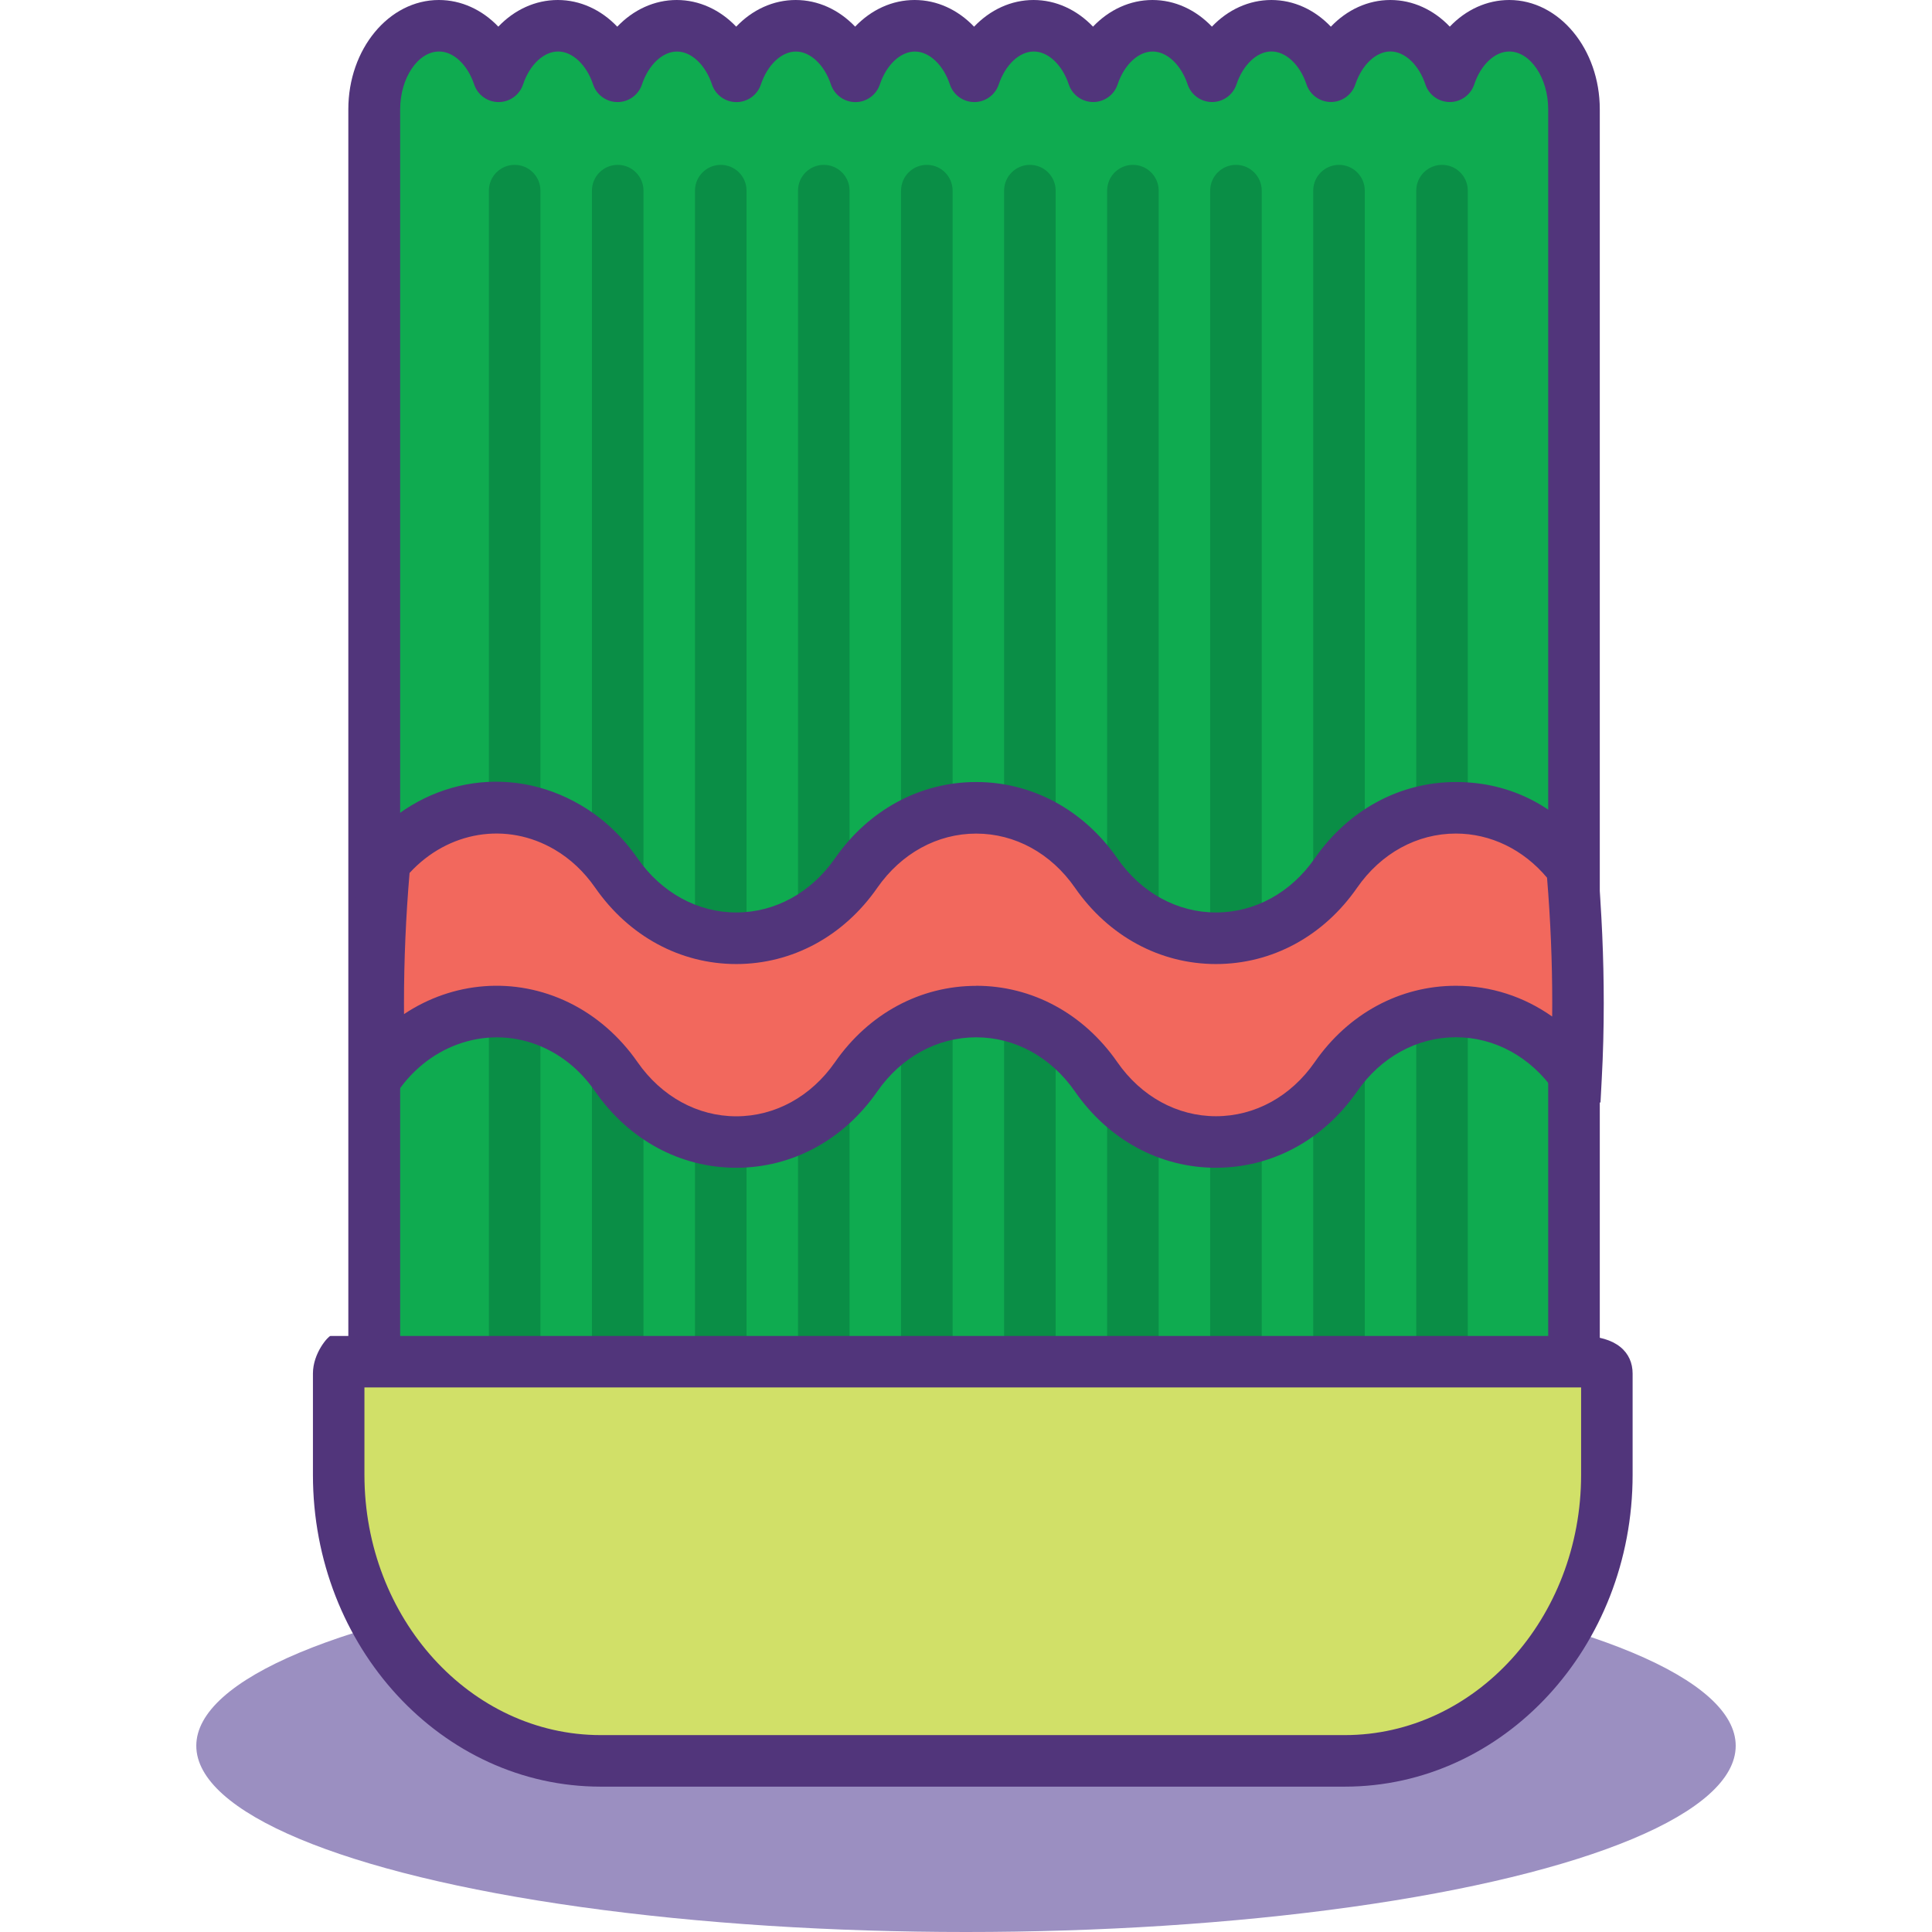 <svg id="a" xmlns="http://www.w3.org/2000/svg" viewBox="0 0 512 512"><ellipse cx="256" cy="462.65" rx="203.98" ry="49.35" style="fill:#9b8fc1;"/><g><path d="m399.97,6.83c-7.07,0-13.13,5.52-15.76,13.4-2.63-7.88-8.69-13.4-15.76-13.4s-13.13,5.52-15.76,13.4c-2.63-7.88-8.69-13.4-15.76-13.4s-13.13,5.52-15.76,13.4c-2.63-7.88-8.69-13.4-15.76-13.4s-13.13,5.52-15.76,13.39c-2.63-7.87-8.69-13.39-15.76-13.39s-13.13,5.52-15.76,13.4c-2.63-7.88-8.69-13.4-15.76-13.4s-13.13,5.52-15.76,13.4c-2.63-7.88-8.69-13.4-15.76-13.4s-13.13,5.52-15.76,13.4c-2.63-7.88-8.69-13.4-15.76-13.4s-13.13,5.52-15.76,13.4c-2.63-7.88-8.69-13.4-15.76-13.4s-13.13,5.52-15.76,13.4c-2.63-7.88-8.69-13.4-15.76-13.4-9.47,0-17.16,9.91-17.16,22.13v327.55c0,12.23,7.68,22.13,17.16,22.13,7.07,0,13.13-5.52,15.76-13.4,2.63,7.88,8.69,13.4,15.76,13.4s13.13-5.52,15.76-13.4c2.63,7.88,8.69,13.4,15.76,13.4s13.13-5.52,15.76-13.4c2.63,7.88,8.69,13.4,15.76,13.4s13.13-5.52,15.76-13.4c2.63,7.88,8.69,13.4,15.76,13.4s13.13-5.52,15.76-13.4c2.63,7.88,8.69,13.4,15.76,13.4s13.13-5.52,15.76-13.39c2.63,7.87,8.69,13.39,15.76,13.39s13.13-5.52,15.76-13.4c2.63,7.88,8.69,13.4,15.76,13.4s13.13-5.52,15.76-13.4c2.63,7.88,8.69,13.4,15.76,13.4s13.13-5.52,15.76-13.4c2.63,7.88,8.69,13.4,15.76,13.4,9.47,0,17.16-9.91,17.16-22.13V28.96c0-12.23-7.68-22.13-17.16-22.13Z" style="fill:#0fab50;"/><path d="m399.97,385.47c-5.95,0-11.49-2.59-15.76-7.06-4.26,4.47-9.81,7.06-15.76,7.06s-11.5-2.59-15.76-7.07c-4.26,4.47-9.81,7.07-15.76,7.07s-11.5-2.59-15.76-7.06c-4.26,4.47-9.81,7.06-15.76,7.06s-11.49-2.59-15.76-7.06c-4.26,4.47-9.81,7.06-15.75,7.06s-11.49-2.59-15.76-7.07c-4.26,4.47-9.81,7.07-15.76,7.07s-11.49-2.59-15.76-7.06c-4.26,4.47-9.81,7.06-15.76,7.06s-11.49-2.59-15.76-7.06c-4.26,4.47-9.81,7.06-15.76,7.06s-11.49-2.59-15.76-7.07c-4.26,4.47-9.81,7.07-15.76,7.07s-11.49-2.59-15.76-7.06c-4.26,4.47-9.81,7.06-15.76,7.06-13.23,0-23.99-12.99-23.99-28.96V28.96c0-15.97,10.76-28.96,23.99-28.96,5.95,0,11.49,2.59,15.76,7.06,4.26-4.47,9.81-7.06,15.76-7.06s11.5,2.59,15.76,7.07c4.26-4.47,9.81-7.07,15.76-7.07s11.49,2.59,15.76,7.06c4.26-4.47,9.81-7.06,15.76-7.06s11.49,2.59,15.76,7.06c4.26-4.47,9.81-7.06,15.76-7.06s11.49,2.59,15.76,7.07c4.26-4.47,9.81-7.07,15.76-7.07s11.49,2.59,15.76,7.06c4.26-4.47,9.81-7.06,15.75-7.06s11.49,2.59,15.76,7.06c4.26-4.47,9.81-7.06,15.76-7.06s11.5,2.59,15.76,7.07c4.26-4.47,9.81-7.07,15.76-7.07s11.5,2.59,15.76,7.06c4.26-4.47,9.81-7.06,15.76-7.06,13.23,0,23.99,12.99,23.99,28.96v327.55c0,15.97-10.76,28.96-23.99,28.96Zm-15.76-27.05c2.94,0,5.54,1.88,6.47,4.66,1.74,5.22,5.47,8.73,9.28,8.73,5.6,0,10.33-7.01,10.33-15.31V28.96c0-8.3-4.73-15.31-10.33-15.31-3.81,0-7.54,3.51-9.28,8.73-.93,2.79-3.54,4.66-6.47,4.66h0c-2.94,0-5.55-1.88-6.47-4.67-1.74-5.22-5.47-8.73-9.28-8.73s-7.54,3.51-9.28,8.73c-.93,2.79-3.54,4.66-6.47,4.66s-5.54-1.88-6.47-4.66c-1.74-5.22-5.47-8.73-9.28-8.73s-7.54,3.51-9.28,8.73c-.93,2.79-3.54,4.67-6.47,4.67s-5.54-1.88-6.47-4.66c-1.74-5.22-5.47-8.73-9.28-8.73s-7.54,3.51-9.28,8.73c-.93,2.79-3.54,4.66-6.47,4.66s-5.54-1.88-6.47-4.66c-1.74-5.22-5.47-8.73-9.28-8.73s-7.54,3.51-9.28,8.73c-.93,2.79-3.54,4.67-6.48,4.67s-5.55-1.88-6.47-4.66c-1.74-5.22-5.47-8.73-9.28-8.73s-7.54,3.51-9.28,8.73c-.93,2.79-3.54,4.67-6.48,4.67s-5.55-1.88-6.48-4.67c-1.74-5.22-5.47-8.73-9.28-8.73s-7.54,3.51-9.28,8.73c-.93,2.79-3.54,4.67-6.48,4.67s-5.55-1.88-6.48-4.67c-1.74-5.22-5.47-8.73-9.28-8.73s-7.54,3.51-9.28,8.73c-.93,2.79-3.54,4.66-6.47,4.66h0c-2.94,0-5.55-1.88-6.48-4.67-1.74-5.22-5.47-8.73-9.28-8.73s-7.54,3.51-9.28,8.73c-.93,2.79-3.54,4.67-6.48,4.67s-5.55-1.88-6.48-4.67c-1.74-5.22-5.47-8.73-9.28-8.73-5.6,0-10.33,7.01-10.33,15.31v327.55c0,8.3,4.73,15.31,10.33,15.31,3.81,0,7.54-3.51,9.28-8.73.93-2.79,3.54-4.67,6.48-4.67s5.55,1.88,6.48,4.67c1.74,5.22,5.47,8.73,9.28,8.73s7.54-3.51,9.28-8.73c.93-2.79,3.54-4.67,6.48-4.67s5.55,1.88,6.47,4.66c1.74,5.22,5.47,8.73,9.28,8.73s7.54-3.51,9.28-8.73c.93-2.79,3.54-4.67,6.48-4.67s5.55,1.88,6.48,4.67c1.74,5.22,5.47,8.73,9.28,8.73s7.54-3.51,9.28-8.73c.93-2.79,3.54-4.67,6.48-4.67s5.55,1.88,6.48,4.67c1.74,5.22,5.47,8.73,9.28,8.73s7.54-3.51,9.28-8.73c.93-2.79,3.54-4.66,6.47-4.66h0c2.94,0,5.55,1.88,6.48,4.67,1.74,5.22,5.47,8.73,9.28,8.73s7.54-3.51,9.28-8.73c.93-2.78,3.54-4.66,6.47-4.66h0c2.94,0,5.54,1.88,6.47,4.66,1.74,5.22,5.47,8.73,9.28,8.73s7.54-3.51,9.28-8.73c.93-2.79,3.54-4.66,6.47-4.66h0c2.94,0,5.55,1.88,6.47,4.67,1.74,5.22,5.47,8.73,9.28,8.73s7.54-3.51,9.28-8.73c.93-2.79,3.54-4.66,6.47-4.66s5.54,1.88,6.47,4.66c1.74,5.22,5.47,8.73,9.28,8.73s7.54-3.51,9.28-8.73c.93-2.79,3.54-4.67,6.47-4.67Z" style="fill:#51357b;"/></g><g><path d="m163.7,364.54c-3.77,0-6.83-3.06-6.83-6.83V50.52c0-3.77,3.06-6.83,6.83-6.83s6.83,3.06,6.83,6.83v307.2c0,3.77-3.06,6.83-6.83,6.83Z" style="fill:#0a8e46;"/><path d="m191.01,364.54c-3.77,0-6.83-3.06-6.83-6.83V50.52c0-3.77,3.06-6.83,6.83-6.83s6.83,3.06,6.83,6.83v307.2c0,3.77-3.06,6.83-6.83,6.83Z" style="fill:#0a8e46;"/><path d="m218.31,364.54c-3.77,0-6.83-3.06-6.83-6.83V50.52c0-3.77,3.06-6.83,6.83-6.83s6.83,3.06,6.83,6.83v307.2c0,3.77-3.06,6.83-6.83,6.83Z" style="fill:#0a8e46;"/><path d="m245.62,364.54c-3.77,0-6.83-3.06-6.83-6.83V50.52c0-3.77,3.06-6.83,6.83-6.83s6.83,3.06,6.83,6.83v307.2c0,3.77-3.06,6.83-6.83,6.83Z" style="fill:#0a8e46;"/><path d="m272.93,364.54c-3.77,0-6.83-3.06-6.83-6.83V50.52c0-3.77,3.06-6.83,6.83-6.83s6.83,3.06,6.83,6.83v307.2c0,3.77-3.06,6.83-6.83,6.83Z" style="fill:#0a8e46;"/><path d="m300.23,364.54c-3.77,0-6.83-3.06-6.83-6.83V50.52c0-3.77,3.06-6.83,6.83-6.83s6.83,3.06,6.83,6.83v307.2c0,3.77-3.06,6.83-6.83,6.83Z" style="fill:#0a8e46;"/><path d="m327.54,364.54c-3.77,0-6.83-3.06-6.83-6.83V50.52c0-3.77,3.06-6.83,6.83-6.83s6.83,3.06,6.83,6.83v307.2c0,3.77-3.06,6.83-6.83,6.83Z" style="fill:#0a8e46;"/><path d="m354.85,364.54c-3.77,0-6.83-3.06-6.83-6.83V50.52c0-3.77,3.06-6.83,6.83-6.83s6.83,3.06,6.83,6.83v307.2c0,3.77-3.06,6.83-6.83,6.83Z" style="fill:#0a8e46;"/><path d="m382.15,364.54c-3.77,0-6.83-3.06-6.83-6.83V50.52c0-3.77,3.06-6.83,6.83-6.83s6.83,3.06,6.83,6.83v307.2c0,3.77-3.06,6.83-6.83,6.83Z" style="fill:#0a8e46;"/><path d="m136.39,364.54c-3.77,0-6.83-3.06-6.83-6.83V50.52c0-3.77,3.06-6.83,6.83-6.83s6.83,3.06,6.83,6.83v307.2c0,3.77-3.06,6.83-6.83,6.83Z" style="fill:#0a8e46;"/></g><g><path d="m418.18,265.85c0,6.72-.17,13.21-.51,19.5h-.07c-8-11.52-19.89-17.28-31.78-17.28s-23.79,5.76-31.79,17.28c-7.99,11.53-19.88,17.29-31.78,17.29s-23.78-5.76-31.78-17.29c-8-11.52-19.88-17.28-31.78-17.28s-23.78,5.76-31.8,17.28c-8.01,11.53-19.88,17.29-31.78,17.29s-23.76-5.76-31.78-17.29c-4.27-6.15-9.64-10.66-15.53-13.53-15.8-7.69-35.32-3.59-47.14,12.33-.3-5.91-.44-12.02-.44-18.3,0-12.49.58-24.96,1.7-37.31,12.61-15.41,32.81-18.5,48.49-9.28,4.87,2.85,9.3,6.89,12.92,12.11,8.02,11.53,19.89,17.29,31.78,17.29s23.77-5.76,31.78-17.29c8.02-11.52,19.91-17.28,31.8-17.28s23.78,5.76,31.78,17.28c8,11.53,19.89,17.29,31.78,17.29s23.79-5.76,31.78-17.29c8-11.52,19.89-17.28,31.79-17.28s22.81,5.3,30.78,15.9c1.04,11.88,1.57,23.87,1.57,35.87Z" style="fill:#f2685d;"/><path d="m322.25,309.47c-14.84,0-28.47-7.37-37.39-20.23-6.33-9.11-15.87-14.34-26.17-14.34s-19.85,5.23-26.2,14.35c-8.92,12.85-22.55,20.22-37.38,20.22s-28.44-7.37-37.38-20.22c-3.47-5.01-7.82-8.8-12.92-11.29-13.43-6.54-29.33-2.31-38.66,10.26l-11.35,15.28-.95-19.01c-.3-6-.45-12.27-.45-18.65,0-12.52.58-25.29,1.73-37.93l.19-2.09,1.33-1.62c14.48-17.68,38.01-22.14,57.23-10.85,5.89,3.44,10.96,8.19,15.07,14.1,6.35,9.12,15.89,14.36,26.17,14.36s19.83-5.23,26.17-14.36c8.95-12.85,22.58-20.21,37.41-20.21s28.46,7.37,37.39,20.21c6.33,9.13,15.87,14.36,26.17,14.36s19.85-5.23,26.17-14.35c8.93-12.85,22.55-20.22,37.4-20.22s27.33,6.79,36.24,18.62l1.17,1.56.17,1.95c1.06,12.17,1.6,24.44,1.6,36.47,0,6.77-.17,13.45-.52,19.86l-.34,6.46h-10.04l-2.11-2.93c-6.33-9.12-15.87-14.35-26.17-14.35s-19.85,5.23-26.18,14.35c-8.91,12.85-22.54,20.23-37.39,20.23Zm-63.56-48.23c14.84,0,28.47,7.37,37.39,20.21,6.33,9.13,15.87,14.36,26.17,14.36s19.85-5.23,26.17-14.35c8.92-12.85,22.55-20.22,37.4-20.22,9.26,0,18.05,2.87,25.52,8.15.01-1.18.02-2.36.02-3.54,0-10.97-.46-22.14-1.38-33.25-6.25-7.46-14.95-11.7-24.15-11.7-10.31,0-19.85,5.23-26.18,14.35-8.91,12.85-22.54,20.23-37.39,20.23s-28.47-7.37-37.39-20.23c-6.33-9.11-15.87-14.34-26.17-14.34s-19.84,5.23-26.2,14.35c-8.92,12.85-22.55,20.22-37.38,20.22s-28.44-7.37-37.38-20.22c-2.97-4.27-6.59-7.67-10.76-10.11-12.74-7.49-28.26-4.89-38.44,6.19-.98,11.52-1.48,23.12-1.48,34.52,0,.97,0,1.93.01,2.89,12.91-8.61,29.27-10.09,43.73-3.05,7.13,3.48,13.4,8.93,18.15,15.77,6.35,9.12,15.89,14.36,26.17,14.36s19.83-5.23,26.17-14.36c8.94-12.85,22.58-20.21,37.41-20.21Z" style="fill:#51357b;"/></g><g><path d="m159.21,466.65c-38.3,0-69.46-34.01-69.46-75.81v-26.83c0-1.12.45-2.26.93-3.15h328.24c3.16,0,6.92.55,6.92,3.15v26.83c0,41.8-31.16,75.81-69.46,75.81h-197.17Z" style="fill:#d1e068;"/><path d="m418.92,367.69s.06,0,.09,0v23.15c0,38.04-28.1,68.98-62.63,68.98h-197.17c-34.53,0-62.63-30.95-62.63-68.98v-23.15h322.34m0-13.65H87.59c-.54,0-4.66,4.46-4.66,9.97v26.83c0,45.64,34.15,82.64,76.28,82.64h197.17c42.13,0,76.28-37,76.28-82.64v-26.83c0-5.51-4.12-9.97-13.75-9.97h0Z" style="fill:#51357b;"/></g></svg>